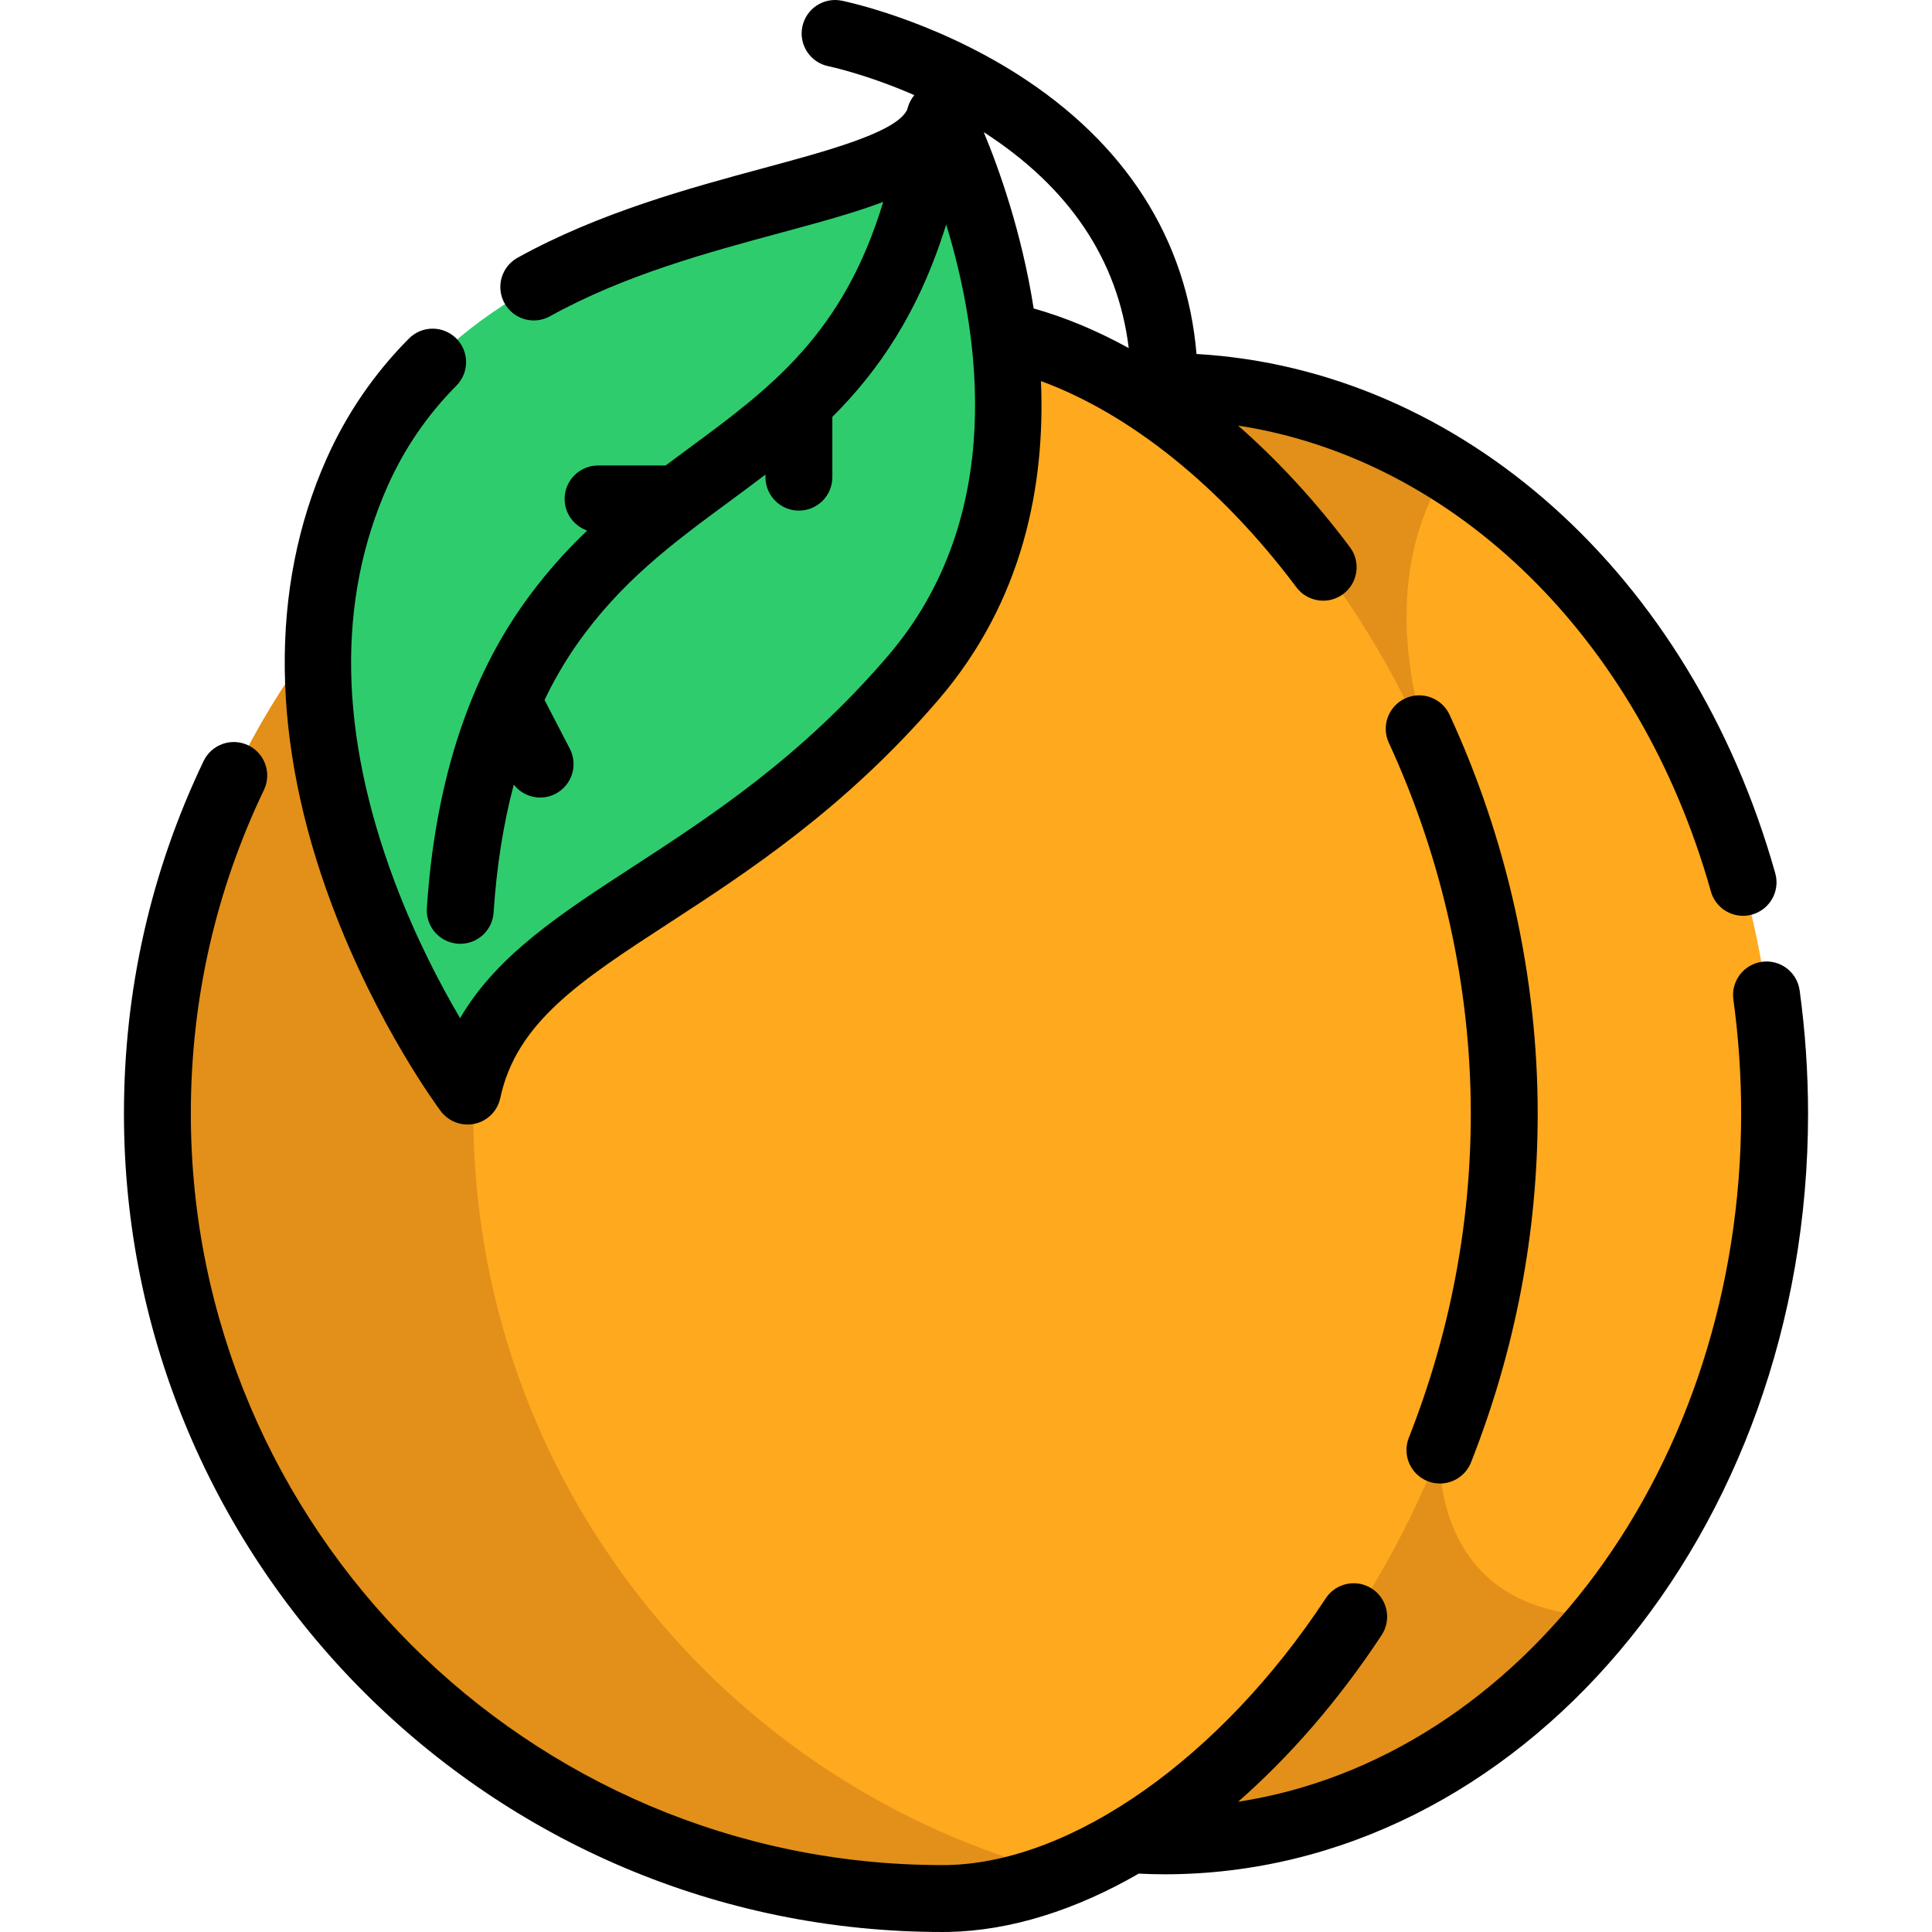 <?xml version="1.0" encoding="iso-8859-1"?>
<!-- Generator: Adobe Illustrator 19.0.0, SVG Export Plug-In . SVG Version: 6.00 Build 0)  -->
<svg version="1.1" id="Layer_1" xmlns="http://www.w3.org/2000/svg" xmlns:xlink="http://www.w3.org/1999/xlink" x="0px" y="0px"
	 viewBox="0 0 512.002 512.002" style="enable-background:new 0 0 512.002 512.002;" xml:space="preserve">
<path style="fill:#FFA91F;" d="M470.289,295.128c0,51.612-17.019,98.497-44.757,133.09c-29.44,36.732-70.947,59.625-116.934,59.625
	c-3.014,0-6.016-0.095-8.994-0.295h-0.012v-185.08l0.012-199.759c2.978-0.201,5.98-0.295,8.994-0.295
	c27.029,0,52.499,7.907,74.883,21.876C435.081,156.485,470.289,220.908,470.289,295.128z"/>
<g>
	<path style="fill:#E2901A;" d="M299.592,302.467l0.012-199.759c2.978-0.201,5.98-0.295,8.994-0.295
		c27.029,0,52.499,7.907,74.883,21.876c-10.79,17.09-17.823,45.514,0.922,89.184C407.295,266.787,345.945,291.583,299.592,302.467z"
		/>
	<path style="fill:#E2901A;" d="M425.531,428.219c-29.44,36.732-70.947,59.625-116.934,59.625c-3.014,0-6.016-0.095-8.994-0.295
		h-0.012v-155.12l81.998,51.848C381.59,384.277,378.032,428.219,425.531,428.219z"/>
</g>
<path style="fill:#FFA91F;" d="M398.644,295.134c0,113.979-81.632,206.555-147.355,207.997c-0.52,0.012-1.04,0.012-1.56,0.012
	c-114.889,0-208.02-93.131-208.02-208.009S134.84,87.126,249.729,87.126c0.52,0,1.04,0,1.56,0.012
	C317.012,88.579,398.644,181.155,398.644,295.134z"/>
<path style="fill:#E2901A;" d="M125.434,295.134c0-96.936,66.312-178.387,156.054-201.466c-10.204-4.051-20.38-6.316-30.2-6.531
	c-0.52-0.012-1.04-0.012-1.56-0.012c-114.889,0-208.02,93.131-208.02,208.009s93.131,208.009,208.02,208.009
	c0.52,0,1.04,0,1.56-0.013c9.82-0.215,19.995-2.48,30.199-6.531C191.746,473.521,125.434,392.07,125.434,295.134z"/>
<path style="fill:#2FCC6E;" d="M123.907,289.157c0,0-64.081-85.545-29.33-163.845c33.215-74.855,137.67-66.731,152.995-90.921
	c0.708-1.073,1.213-2.222,1.523-3.456c0.021-0.043,0.021-0.064,0.021-0.064l0.032,0.053c1.352,2.683,44.227,88.893-7.19,148.766
	C189.725,240.509,133.212,245.51,123.907,289.157z"/>
<path d="M378.347,392.527c1.067,0.421,2.166,0.619,3.249,0.619c3.534,0,6.874-2.129,8.248-5.615
	c11.721-29.733,17.664-60.82,17.664-92.397c0-36.048-8.076-72.604-23.355-105.713c-2.052-4.445-7.317-6.384-11.763-4.334
	c-4.445,2.052-6.386,7.318-4.334,11.763c14.212,30.797,21.724,64.783,21.724,98.285c0,29.342-5.528,58.241-16.429,85.896
	C371.556,385.585,373.792,390.732,378.347,392.527z"/>
<path d="M476.925,262.461c-0.668-4.85-5.139-8.241-9.99-7.571c-4.85,0.668-8.24,5.141-7.571,9.99
	c1.367,9.93,2.061,20.109,2.061,30.253c0,93.424-58.226,170.796-133.315,182.358c13.779-12.083,26.73-26.983,38.04-44.178
	c2.69-4.09,1.555-9.586-2.535-12.276c-4.09-2.691-9.586-1.555-12.276,2.535c-27.769,42.225-67.116,69.972-100.246,70.691
	c-0.455,0.009-0.91,0.011-1.363,0.009c-109.816,0-199.156-89.336-199.156-199.145c0-30.044,6.519-58.909,19.376-85.794
	c2.112-4.417,0.245-9.709-4.172-11.821c-4.417-2.112-9.71-0.245-11.821,4.173c-14.007,29.291-21.109,60.73-21.109,93.442
	c0,119.584,97.294,216.873,216.884,216.873c0.586,0,1.171,0,1.752-0.014c16.387-0.356,33.561-5.799,50.292-15.452
	c2.24,0.105,4.512,0.177,6.825,0.177c94.045,0,170.555-90.428,170.555-201.579C479.153,284.183,478.403,273.19,476.925,262.461z"/>
<path d="M116.812,294.471c1.695,2.263,4.339,3.55,7.094,3.55c0.632,0,1.271-0.069,1.904-0.207c3.396-0.747,6.041-3.41,6.765-6.81
	c4.28-20.073,21.236-31.104,44.704-46.372c20.786-13.522,46.654-30.352,71.402-59.168c22.577-26.291,28.349-57.063,27.183-84.475
	c23.597,8.649,47.724,28,67.701,54.652c1.742,2.324,4.404,3.548,7.099,3.548c1.85,0,3.716-0.577,5.309-1.772
	c3.917-2.936,4.713-8.492,1.776-12.41c-9.138-12.192-19.147-23.018-29.648-32.225c57.395,8.84,106.388,56.22,125.3,123.452
	c1.1,3.911,4.657,6.466,8.528,6.466c0.794,0,1.603-0.108,2.405-0.333c4.712-1.326,7.459-6.22,6.133-10.932
	c-22.302-79.283-83.285-133.547-153.376-137.625c-2.561-30.381-18.801-55.866-47.375-74.079
	C246.773,5.106,224.031,0.373,223.074,0.178c-4.794-0.97-9.476,2.125-10.451,6.922c-0.974,4.797,2.125,9.476,6.922,10.451
	c0.141,0.028,9.983,2.08,22.76,7.66c-0.733,0.882-1.3,1.898-1.648,3.005c-0.059,0.182-0.112,0.366-0.158,0.552
	c-0.069,0.273-0.17,0.501-0.326,0.739c-0.011,0.017-0.021,0.034-0.033,0.051c-0.021,0.033-0.044,0.066-0.065,0.099
	c-3.617,5.681-20.97,10.37-37.754,14.905c-19.403,5.243-43.551,11.767-65.163,23.743c-4.282,2.373-5.83,7.767-3.457,12.049
	c2.372,4.283,7.768,5.83,12.049,3.457c19.727-10.932,41.758-16.883,61.195-22.135c10.169-2.748,19.38-5.239,27.118-8.175
	c-10.606,35.125-29.86,49.337-51.645,65.396c-2.002,1.476-4.012,2.959-6.026,4.465h-17.893c-4.895,0-8.864,3.969-8.864,8.864
	c0,3.882,2.5,7.173,5.974,8.372c-6.042,5.784-11.9,12.336-17.378,20.18c-14.559,20.846-23.007,47.727-25.111,79.897
	c-0.32,4.885,3.381,9.104,8.267,9.423c0.197,0.013,0.392,0.02,0.587,0.02c4.632,0,8.53-3.598,8.837-8.286
	c0.799-12.223,2.593-23.532,5.344-33.902c1.703,2.189,4.3,3.429,6.987,3.429c1.375,0,2.769-0.32,4.074-0.997
	c4.346-2.254,6.042-7.604,3.788-11.95l-6.698-12.914c2.493-5.199,5.313-10.06,8.46-14.566
	c11.731-16.798,25.546-26.982,40.172-37.764c3.303-2.435,6.621-4.88,9.916-7.41v0.695c0,4.895,3.969,8.864,8.864,8.864
	s8.864-3.969,8.864-8.864v-15.967c12.15-12.127,22.933-27.644,30.166-51c8.85,28.843,16.336,77.343-15.514,114.431
	c-23.095,26.89-46.75,42.279-67.62,55.856c-19.015,12.371-36.058,23.458-45.677,40.056c-5.227-8.864-11.847-21.451-17.424-36.341
	c-14.652-39.119-15.269-74.305-1.832-104.58c4.427-9.977,10.571-18.961,18.262-26.698c3.451-3.472,3.435-9.085-0.038-12.535
	c-3.472-3.451-9.084-3.433-12.535,0.038c-9.22,9.276-16.586,20.044-21.892,32.005c-15.17,34.182-14.674,74.982,1.435,117.989
	C99.893,271.701,116.127,293.556,116.812,294.471z M299.127,92.243c-8.358-4.596-16.809-8.141-25.195-10.502
	c-3.176-20.321-9.278-37.243-13.225-46.72C283.39,49.646,296.28,68.859,299.127,92.243z"/>
<g>
</g>
<g>
</g>
<g>
</g>
<g>
</g>
<g>
</g>
<g>
</g>
<g>
</g>
<g>
</g>
<g>
</g>
<g>
</g>
<g>
</g>
<g>
</g>
<g>
</g>
<g>
</g>
<g>
</g>
</svg>
